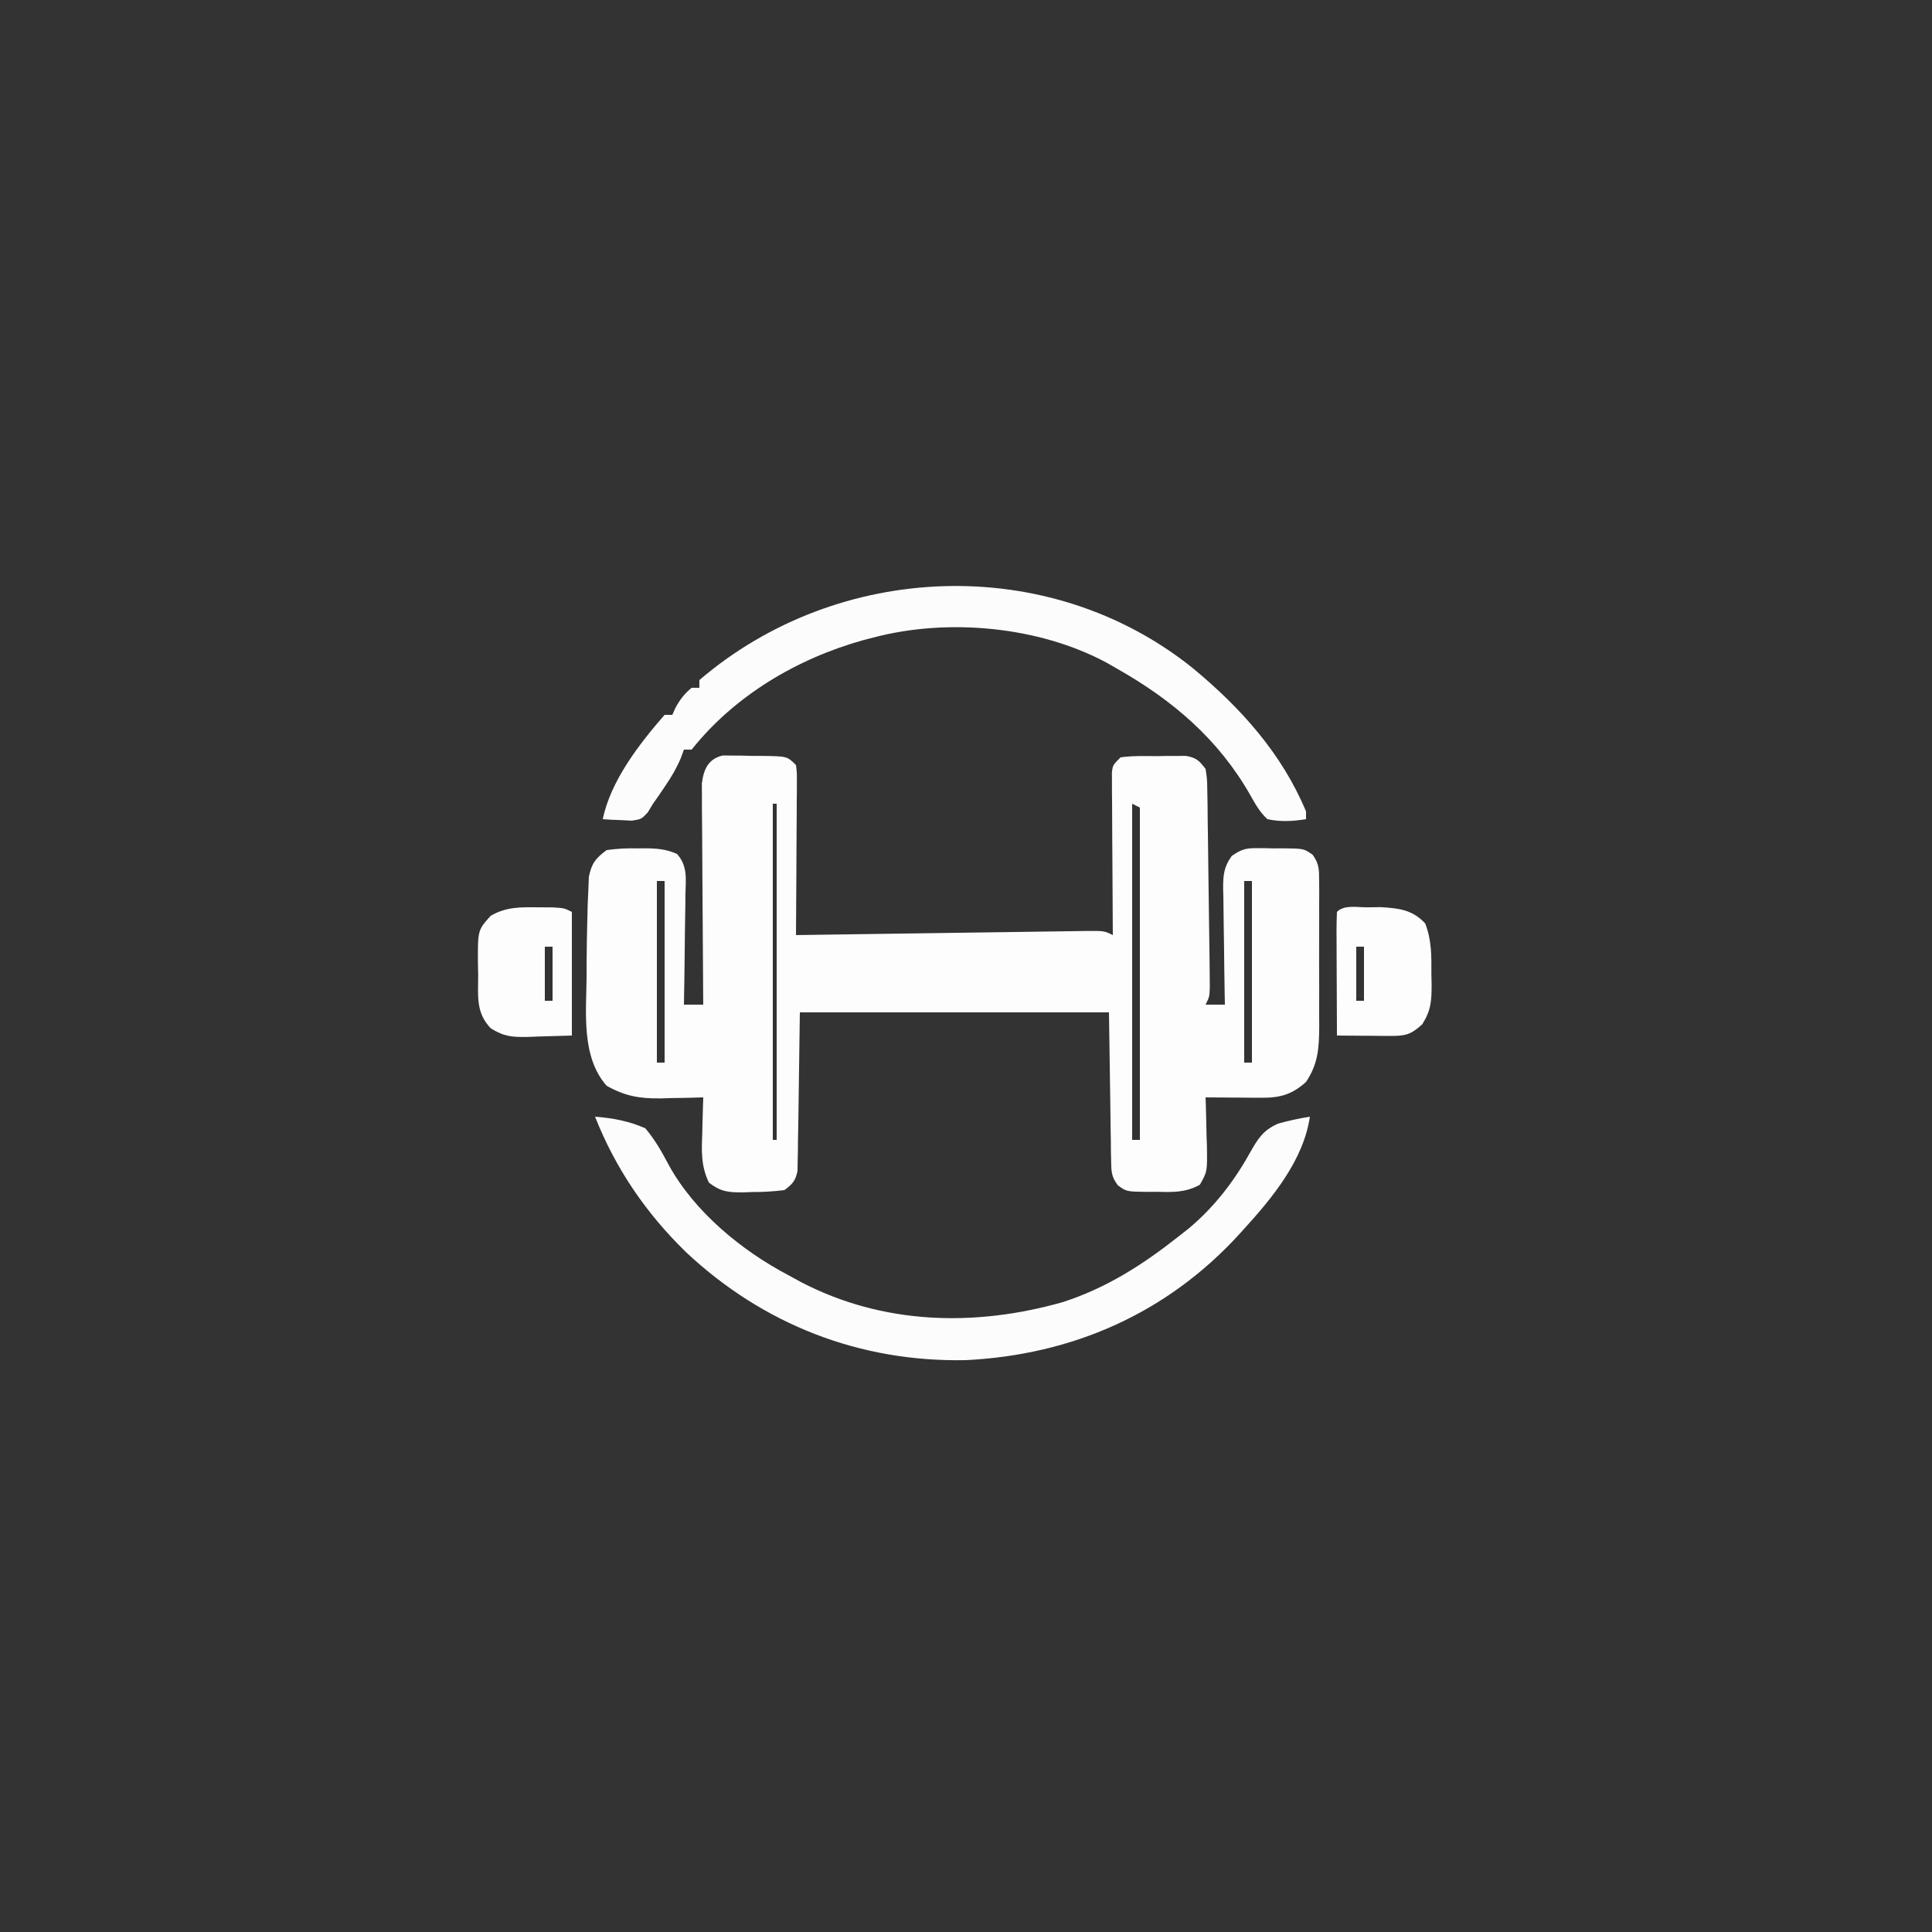 <?xml version="1.0" encoding="UTF-8"?>
<svg version="1.1" xmlns="http://www.w3.org/2000/svg" width="500" height="500">
<rect width="100%" height="100%" fill="#333333" stroke="none"/>
<path d="M0 0 C0.768 0.008 1.535 0.016 2.326 0.025 C3.584 0.031 3.584 0.031 4.867 0.037 C6.175 0.073 6.175 0.073 7.51 0.111 C8.385 0.112 9.261 0.113 10.164 0.115 C16.666 0.205 16.666 0.205 18.947 2.486 C19.188 4.397 19.188 4.397 19.174 6.752 C19.174 7.633 19.174 8.513 19.174 9.421 C19.163 10.373 19.153 11.325 19.142 12.306 C19.14 13.28 19.137 14.254 19.134 15.257 C19.123 18.375 19.097 21.493 19.072 24.611 C19.062 26.722 19.053 28.832 19.045 30.943 C19.023 36.124 18.989 41.305 18.947 46.486 C19.945 46.471 20.943 46.456 21.971 46.441 C31.359 46.303 40.747 46.17 50.136 46.043 C54.963 45.977 59.79 45.91 64.616 45.838 C69.272 45.768 73.927 45.704 78.583 45.643 C80.362 45.619 82.141 45.593 83.92 45.565 C86.405 45.527 88.891 45.495 91.376 45.464 C92.488 45.445 92.488 45.445 93.621 45.425 C98.719 45.372 98.719 45.372 100.947 46.486 C100.943 45.939 100.938 45.392 100.934 44.829 C100.889 39.152 100.859 33.474 100.837 27.797 C100.827 25.676 100.813 23.556 100.796 21.436 C100.772 18.392 100.761 15.349 100.752 12.306 C100.741 11.354 100.731 10.402 100.72 9.421 C100.72 8.54 100.72 7.659 100.72 6.752 C100.716 5.975 100.711 5.198 100.707 4.397 C100.947 2.486 100.947 2.486 102.947 0.486 C106.072 0.04 109.231 0.162 112.385 0.173 C113.257 0.157 114.129 0.141 115.027 0.125 C116.285 0.124 116.285 0.124 117.568 0.123 C118.336 0.12 119.103 0.117 119.894 0.114 C122.576 0.6 123.299 1.326 124.947 3.486 C125.352 6.073 125.352 6.073 125.395 9.211 C125.43 10.973 125.43 10.973 125.465 12.77 C125.475 14.039 125.484 15.308 125.494 16.615 C125.514 17.915 125.535 19.216 125.555 20.556 C125.598 23.307 125.63 26.058 125.656 28.81 C125.688 32.34 125.737 35.869 125.793 39.399 C125.846 42.763 125.889 46.126 125.931 49.49 C125.949 50.761 125.967 52.031 125.985 53.341 C125.995 54.512 126.006 55.683 126.016 56.89 C126.033 58.442 126.033 58.442 126.049 60.026 C125.947 62.486 125.947 62.486 124.947 64.486 C126.597 64.486 128.247 64.486 129.947 64.486 C129.926 63.416 129.905 62.347 129.884 61.245 C129.811 57.271 129.765 53.298 129.727 49.325 C129.707 47.606 129.68 45.887 129.645 44.168 C129.597 41.696 129.574 39.224 129.556 36.751 C129.536 35.985 129.515 35.218 129.494 34.428 C129.492 30.934 129.666 28.88 131.721 26 C134.077 24.398 135.145 23.982 137.951 23.99 C139.062 23.989 139.062 23.989 140.195 23.988 C140.959 24.008 141.723 24.028 142.51 24.048 C143.661 24.038 143.661 24.038 144.836 24.027 C150.389 24.09 150.389 24.09 152.665 25.705 C154.358 28.056 154.327 29.528 154.335 32.413 C154.345 33.414 154.354 34.416 154.364 35.448 C154.355 37.069 154.355 37.069 154.345 38.724 C154.35 40.394 154.35 40.394 154.354 42.098 C154.356 44.456 154.351 46.814 154.338 49.172 C154.322 52.774 154.338 56.374 154.357 59.976 C154.355 62.267 154.351 64.558 154.345 66.849 C154.352 67.924 154.358 68.999 154.364 70.107 C154.312 75.635 154.128 79.743 150.947 84.486 C147.378 87.721 144.247 88.615 139.498 88.583 C138.65 88.58 137.803 88.577 136.929 88.574 C136.048 88.565 135.167 88.557 134.26 88.548 C133.367 88.544 132.474 88.539 131.554 88.535 C129.352 88.523 127.149 88.506 124.947 88.486 C124.968 89.071 124.989 89.656 125.01 90.258 C125.094 92.917 125.146 95.576 125.197 98.236 C125.231 99.156 125.264 100.077 125.299 101.025 C125.395 107.695 125.395 107.695 123.467 111.099 C119.77 113.134 116.537 113.032 112.385 112.923 C111.233 112.934 111.233 112.934 110.058 112.945 C104.486 112.882 104.486 112.882 102.232 111.227 C100.637 109.066 100.554 107.868 100.515 105.198 C100.495 104.325 100.475 103.453 100.454 102.554 C100.448 101.64 100.442 100.727 100.435 99.787 C100.419 98.944 100.402 98.102 100.385 97.234 C100.327 94.089 100.295 90.944 100.26 87.798 C100.156 80.765 100.053 73.732 99.947 66.486 C73.547 66.486 47.147 66.486 19.947 66.486 C19.737 80.502 19.737 80.502 19.559 94.518 C19.527 96.274 19.493 98.031 19.459 99.787 C19.452 100.7 19.446 101.613 19.44 102.554 C19.42 103.426 19.4 104.299 19.379 105.198 C19.368 105.955 19.357 106.712 19.346 107.493 C18.832 110.06 18.043 110.944 15.947 112.486 C13.037 112.838 10.417 112.996 7.51 112.986 C6.746 113.014 5.982 113.043 5.195 113.072 C1.389 113.085 -0.482 112.92 -3.573 110.568 C-5.668 106.206 -5.488 102.442 -5.303 97.673 C-5.285 96.79 -5.267 95.906 -5.248 94.996 C-5.201 92.825 -5.13 90.655 -5.053 88.486 C-6.271 88.521 -7.489 88.555 -8.744 88.591 C-10.368 88.619 -11.992 88.647 -13.615 88.673 C-14.415 88.698 -15.215 88.724 -16.039 88.75 C-21.501 88.816 -25.259 88.176 -30.053 85.486 C-36.656 78.002 -35.333 66.576 -35.24 57.236 C-35.24 56.015 -35.239 54.794 -35.239 53.537 C-35.221 49.851 -35.152 46.171 -35.053 42.486 C-35.022 41.199 -34.99 39.912 -34.958 38.585 C-34.903 37.341 -34.848 36.096 -34.791 34.814 C-34.747 33.694 -34.702 32.574 -34.656 31.42 C-33.927 27.874 -32.93 26.636 -30.053 24.486 C-27.227 24.112 -24.863 23.969 -22.053 24.048 C-21.341 24.041 -20.63 24.034 -19.897 24.027 C-16.974 24.062 -14.52 24.274 -11.843 25.489 C-9.067 28.586 -9.56 31.926 -9.662 35.873 C-9.668 36.69 -9.674 37.507 -9.68 38.348 C-9.702 40.957 -9.752 43.565 -9.803 46.173 C-9.823 47.942 -9.841 49.711 -9.858 51.48 C-9.902 55.816 -9.971 60.151 -10.053 64.486 C-8.403 64.486 -6.753 64.486 -5.053 64.486 C-5.06 63.743 -5.066 63 -5.073 62.235 C-5.133 55.231 -5.179 48.228 -5.208 41.224 C-5.224 37.623 -5.245 34.023 -5.279 30.422 C-5.312 26.947 -5.33 23.472 -5.338 19.996 C-5.346 18.026 -5.369 16.057 -5.393 14.087 C-5.393 12.886 -5.393 11.685 -5.394 10.448 C-5.4 9.391 -5.407 8.334 -5.414 7.245 C-4.933 3.569 -3.79 0.897 0 0 Z M12.947 12.486 C12.947 41.196 12.947 69.906 12.947 99.486 C13.277 99.486 13.607 99.486 13.947 99.486 C13.947 70.776 13.947 42.066 13.947 12.486 C13.617 12.486 13.287 12.486 12.947 12.486 Z M105.947 12.486 C105.947 41.196 105.947 69.906 105.947 99.486 C106.607 99.486 107.267 99.486 107.947 99.486 C107.947 71.106 107.947 42.726 107.947 13.486 C107.287 13.156 106.627 12.826 105.947 12.486 Z M-17.053 32.486 C-17.053 47.996 -17.053 63.506 -17.053 79.486 C-16.393 79.486 -15.733 79.486 -15.053 79.486 C-15.053 63.976 -15.053 48.466 -15.053 32.486 C-15.713 32.486 -16.373 32.486 -17.053 32.486 Z M134.947 32.486 C134.947 47.996 134.947 63.506 134.947 79.486 C135.607 79.486 136.267 79.486 136.947 79.486 C136.947 63.976 136.947 48.466 136.947 32.486 C136.287 32.486 135.627 32.486 134.947 32.486 Z " fill="#FDFDFD" transform="translate(187.053,195.514)"/>
<path d="M0 0 C4.653 0.362 8.713 1.114 13 3 C15.564 6.02 17.262 9.086 19.117 12.582 C25.759 24.64 37.948 34.662 50 41 C51.076 41.588 52.153 42.176 53.262 42.781 C74.469 53.85 98.278 54.436 121 48 C132.315 44.357 141.734 38.329 151 31 C152.282 29.995 152.282 29.995 153.59 28.969 C160.14 23.504 165.299 16.855 169.445 9.402 C171.538 5.725 172.846 3.501 176.816 1.777 C179.541 1.029 182.209 0.432 185 0 C183.35 11.18 175.388 20.881 168 29 C167.284 29.789 167.284 29.789 166.554 30.595 C147.886 50.929 123.548 61.625 96 63 C68.56 63.572 43.521 53.805 23.553 35.068 C13.201 24.99 5.319 13.466 0 0 Z " fill="#FCFCFC" transform="translate(154,289)"/>
<path d="M0 0 C12.396 10.251 23.049 22.064 29.324 37.102 C29.324 37.762 29.324 38.422 29.324 39.102 C25.851 39.657 22.781 39.833 19.324 39.102 C17.337 37.237 16.265 35.309 14.934 32.934 C6.673 18.398 -5.239 8.259 -19.676 0.102 C-20.52 -0.383 -21.364 -0.868 -22.234 -1.367 C-39.787 -10.821 -63.388 -13.006 -82.676 -7.898 C-83.521 -7.681 -84.367 -7.463 -85.238 -7.238 C-102.363 -2.461 -118.56 7.118 -129.676 21.102 C-130.336 21.102 -130.996 21.102 -131.676 21.102 C-132.08 22.198 -132.08 22.198 -132.492 23.316 C-133.642 26.023 -134.957 28.241 -136.613 30.664 C-137.117 31.408 -137.621 32.152 -138.141 32.918 C-138.647 33.639 -139.154 34.359 -139.676 35.102 C-140.353 36.221 -140.353 36.221 -141.043 37.363 C-142.676 39.102 -142.676 39.102 -145.156 39.492 C-146.05 39.446 -146.943 39.399 -147.863 39.352 C-148.764 39.315 -149.665 39.279 -150.594 39.242 C-151.281 39.196 -151.968 39.149 -152.676 39.102 C-150.659 29.202 -143.222 19.604 -136.676 12.102 C-136.016 12.102 -135.356 12.102 -134.676 12.102 C-134.274 11.204 -134.274 11.204 -133.863 10.289 C-132.677 8.103 -131.58 6.688 -129.676 5.102 C-129.016 5.102 -128.356 5.102 -127.676 5.102 C-127.676 4.442 -127.676 3.782 -127.676 3.102 C-91.704 -27.701 -37.206 -29.87 0 0 Z " fill="#FCFCFC" transform="translate(308.676,172.898)"/>
<path d="M0 0 C1.221 -0.014 2.441 -0.028 3.699 -0.043 C8.402 0.257 11.87 0.626 15.16 4.188 C16.831 8.537 16.787 12.567 16.75 17.188 C16.78 18.522 16.78 18.522 16.811 19.883 C16.807 24.161 16.71 26.548 14.41 30.25 C11.515 32.924 10.013 33.312 6.18 33.285 C5.374 33.282 4.568 33.279 3.738 33.275 C2.476 33.263 2.476 33.263 1.188 33.25 C0.338 33.245 -0.511 33.241 -1.387 33.236 C-3.487 33.225 -5.587 33.207 -7.688 33.188 C-7.712 28.649 -7.73 24.11 -7.742 19.571 C-7.747 18.025 -7.754 16.48 -7.763 14.935 C-7.775 12.718 -7.781 10.502 -7.785 8.285 C-7.79 7.59 -7.795 6.896 -7.801 6.18 C-7.801 4.515 -7.749 2.851 -7.688 1.188 C-5.785 -0.715 -2.531 0.013 0 0 Z M-2.688 10.188 C-2.688 14.807 -2.688 19.427 -2.688 24.188 C-2.027 24.188 -1.367 24.188 -0.688 24.188 C-0.688 19.567 -0.688 14.947 -0.688 10.188 C-1.347 10.188 -2.007 10.188 -2.688 10.188 Z " fill="#FDFDFD" transform="translate(353.688,234.812)"/>
<path d="M0 0 C1.847 0.01 1.847 0.01 3.73 0.02 C6.812 0.188 6.812 0.188 8.812 1.188 C8.812 11.748 8.812 22.308 8.812 33.188 C5.946 33.27 3.079 33.352 0.125 33.438 C-1.216 33.492 -1.216 33.492 -2.585 33.548 C-6.634 33.604 -8.689 33.5 -12.207 31.297 C-16.158 27.089 -15.406 22.885 -15.438 17.375 C-15.458 16.472 -15.479 15.569 -15.5 14.639 C-15.551 5.91 -15.551 5.91 -12.188 2.188 C-8.219 -0.119 -4.519 -0.052 0 0 Z M1.812 10.188 C1.812 14.807 1.812 19.427 1.812 24.188 C2.473 24.188 3.132 24.188 3.812 24.188 C3.812 19.567 3.812 14.947 3.812 10.188 C3.152 10.188 2.493 10.188 1.812 10.188 Z " fill="#FDFDFD" transform="translate(139.188,234.812)"/>
</svg>
